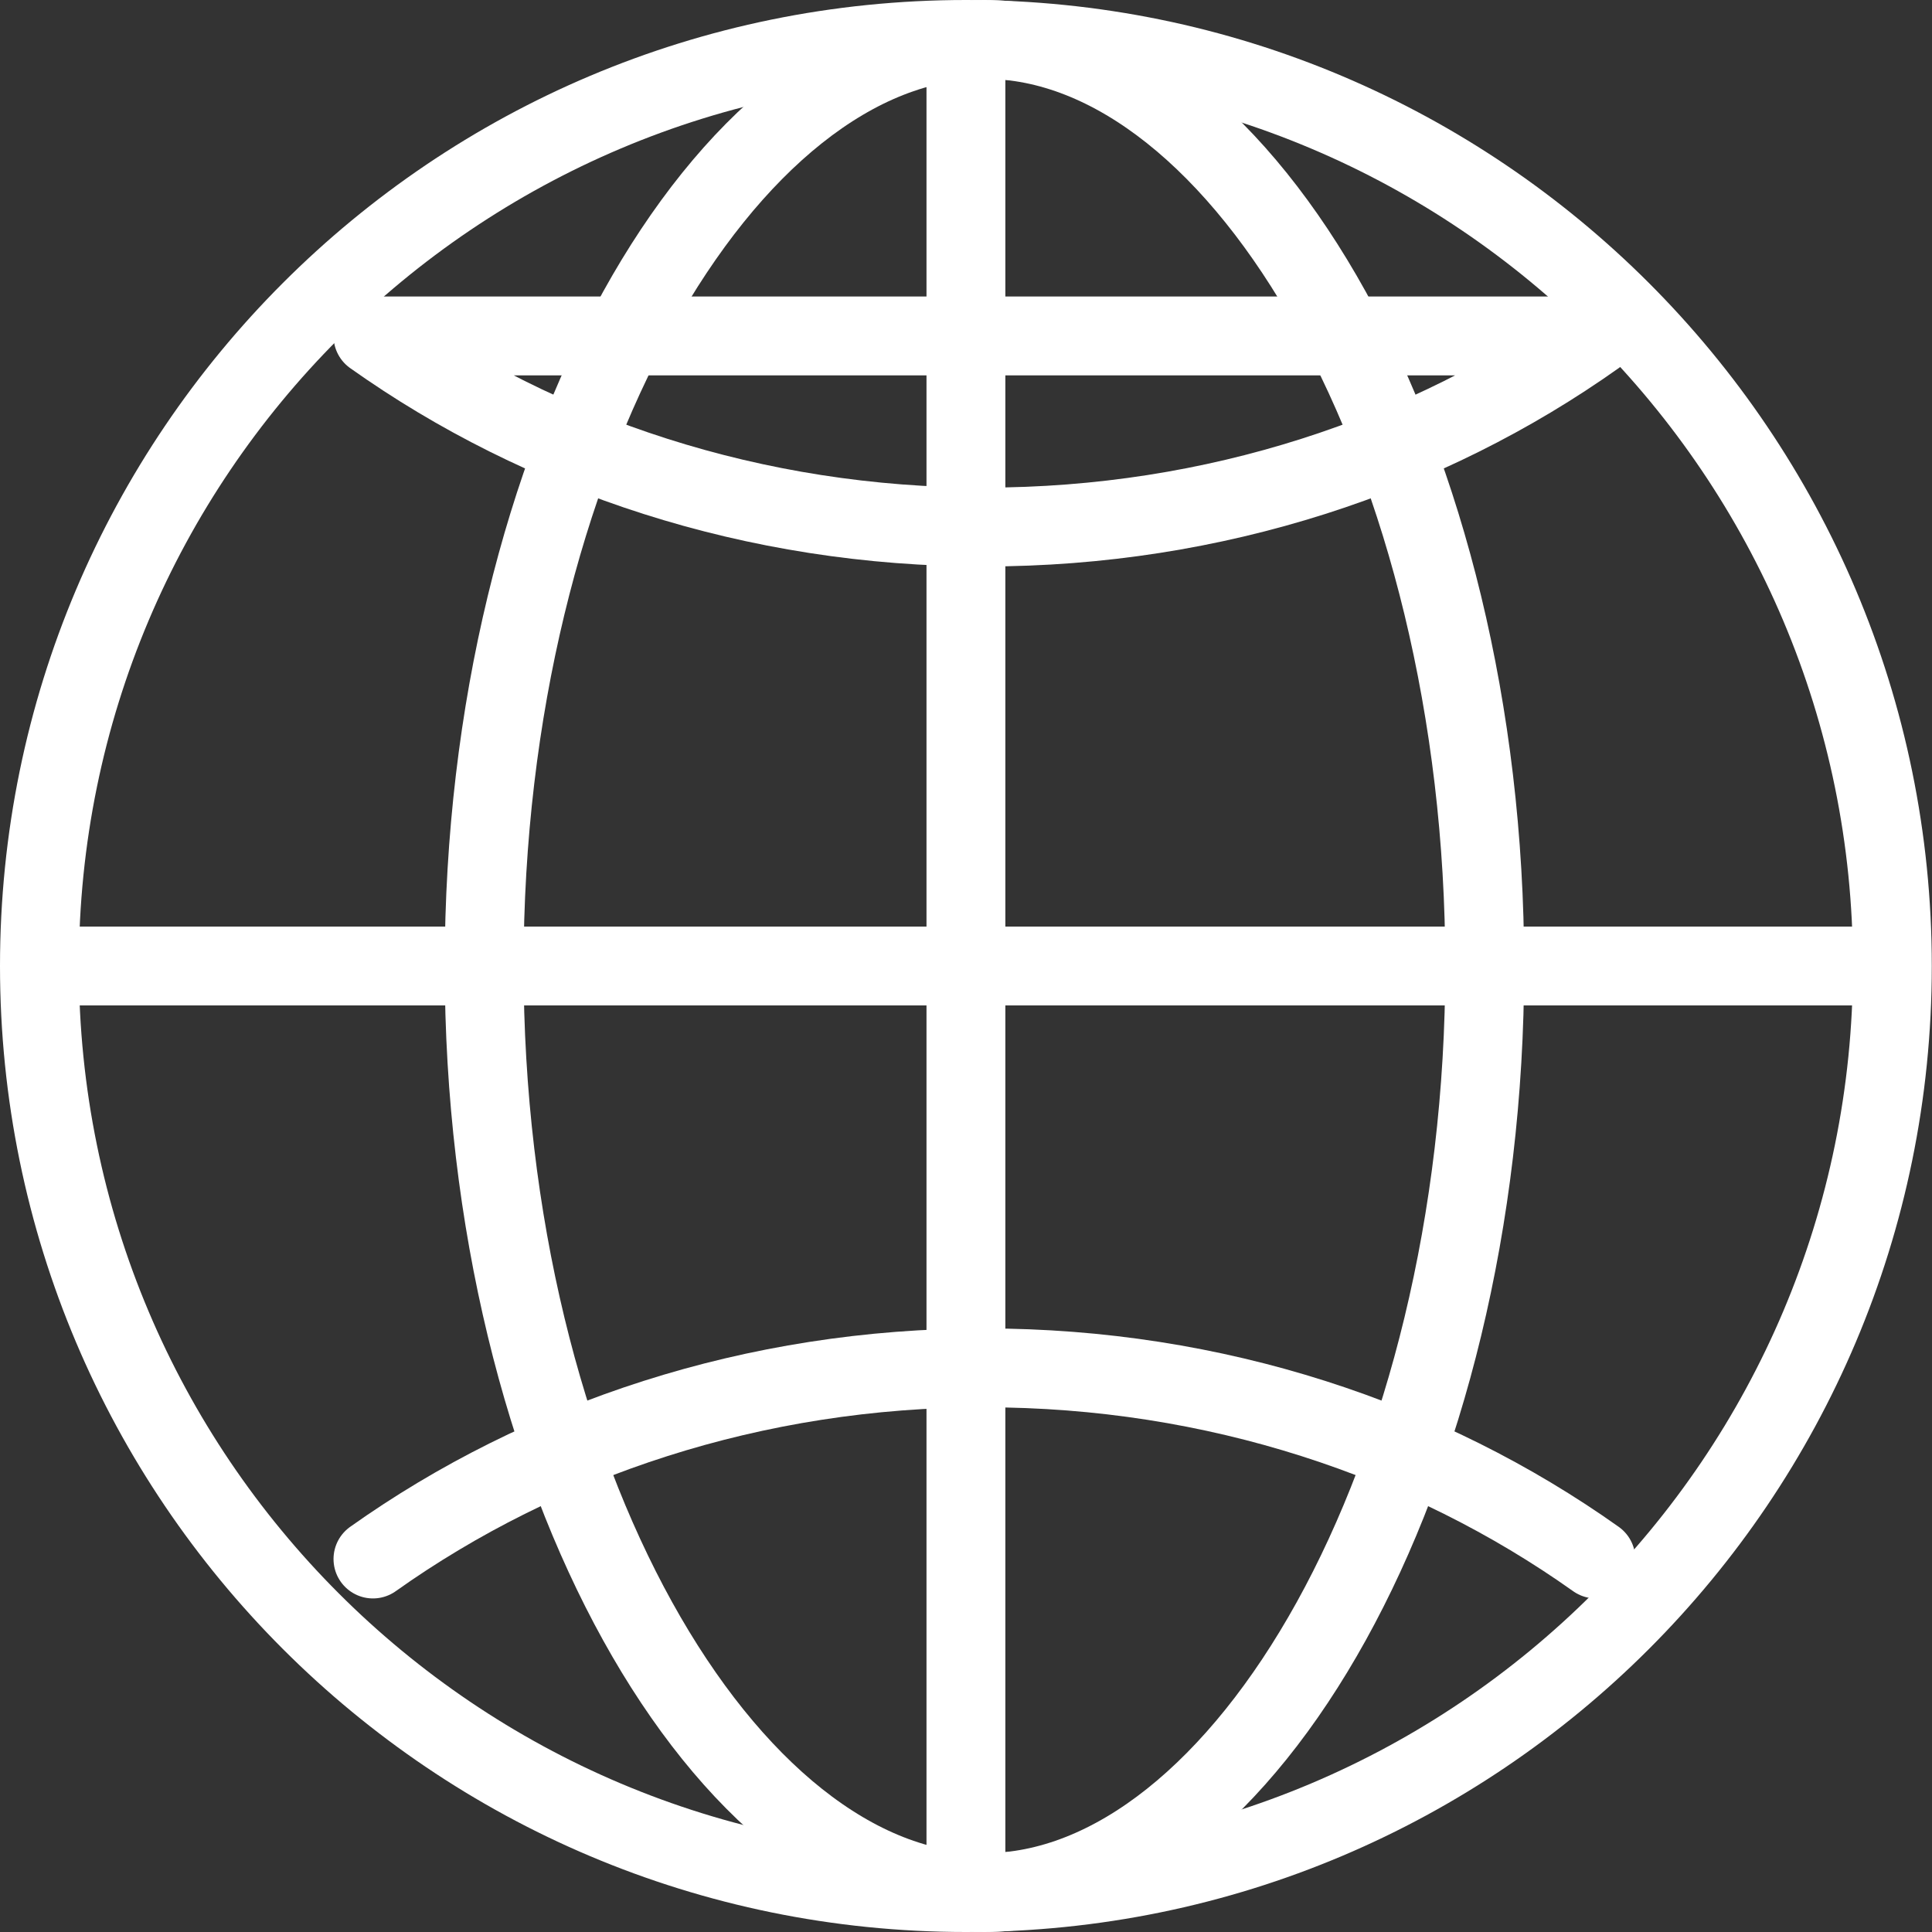 <svg width="49" height="49" viewBox="0 0 49 49" fill="none" xmlns="http://www.w3.org/2000/svg">
<rect x="0" y="0" width="49" height="49" fill="#333333" stroke="none"/>
<g id="logo">
<path id="Vector" d="M24.498 1C11.521 1 1 11.522 1 24.5C1 37.478 11.521 48 24.498 48C37.474 48 47.995 37.478 47.995 24.5C47.995 11.522 37.474 1 24.498 1Z" stroke="white" stroke-width="2" stroke-miterlimit="10"/>
<path id="Vector_2" d="M24.968 1C18.428 1 12.279 11.522 12.279 24.5C12.279 37.478 18.428 48 24.968 48C31.507 48 37.656 37.478 37.656 24.5C37.656 11.522 31.507 1 24.968 1Z" stroke="white" stroke-width="2" stroke-miterlimit="10"/>
<path id="Vector_3" d="M40.476 39.54C36.199 36.503 30.815 34.692 24.967 34.692C19.119 34.692 13.736 36.503 9.459 39.54M9.459 8.52C13.736 11.556 19.119 13.367 24.967 13.367C30.815 13.367 36.199 11.556 40.476 8.52H9.459Z" stroke="white" stroke-width="2" stroke-linecap="round" stroke-linejoin="round"/>
<path id="Vector_4" d="M47.995 24.5H1M24.498 1V48V1Z" stroke="white" stroke-width="2" stroke-miterlimit="10"/>
</g>
</svg>
